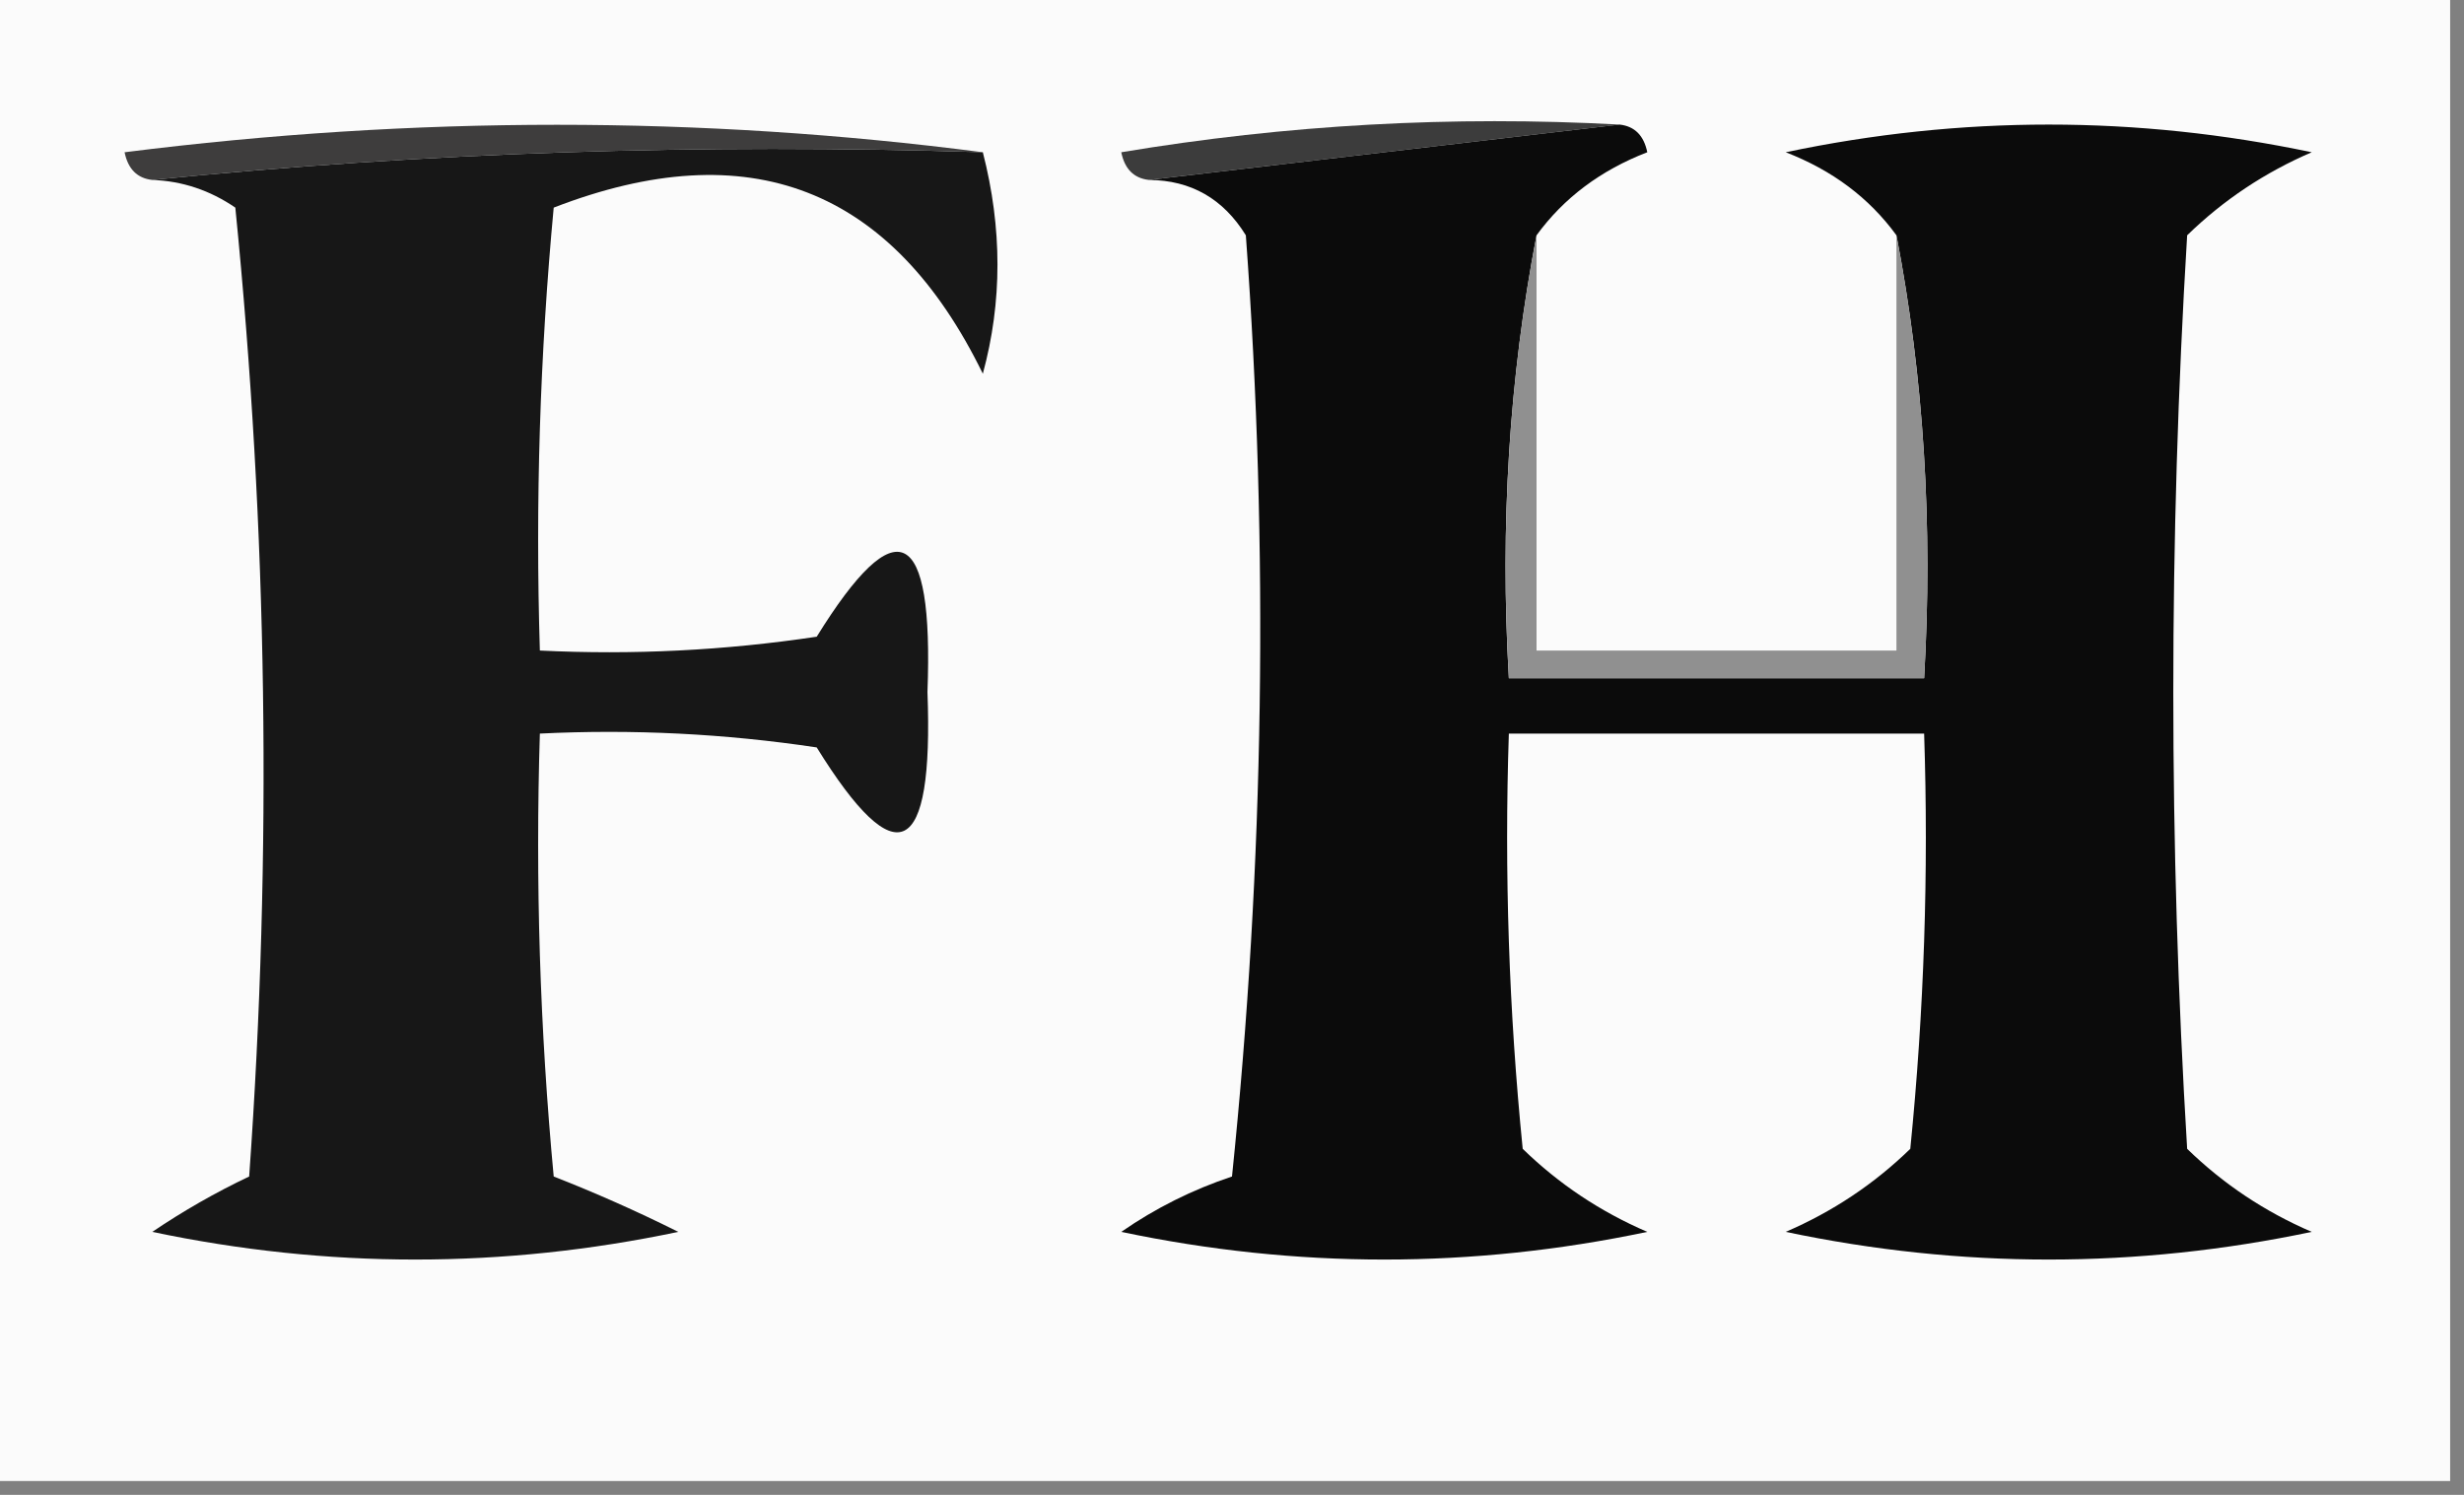 <?xml version="1.0" encoding="UTF-8"?>
<!DOCTYPE svg PUBLIC "-//W3C//DTD SVG 1.1//EN" "http://www.w3.org/Graphics/SVG/1.1/DTD/svg11.dtd">
<svg xmlns="http://www.w3.org/2000/svg" version="1.1" width="89px" height="54px" style="shape-rendering:geometricPrecision; text-rendering:geometricPrecision; image-rendering:optimizeQuality; fill-rule:evenodd; clip-rule:evenodd" xmlns:xlink="http://www.w3.org/1999/xlink">
<rect width="100%" height="100%" fill="#808080" stroke="none"/>
<g><path style="opacity:1" fill="#fbfbfb" d="M -0.5,-0.5 C 29.167,-0.5 58.833,-0.5 88.5,-0.5C 88.5,17.5 88.5,35.5 88.5,53.5C 58.833,53.5 29.167,53.5 -0.5,53.5C -0.5,35.5 -0.5,17.5 -0.5,-0.5 Z"/></g>
<g><path style="opacity:1" fill="#3e3d3d" d="M 35.5,5.5 C 25.319,5.173 15.319,5.506 5.5,6.5C 4.957,6.44 4.624,6.107 4.5,5.5C 14.992,4.177 25.326,4.177 35.5,5.5 Z"/></g>
<g><path style="opacity:1" fill="#3c3c3c" d="M 58.5,4.5 C 52.833,5.167 47.167,5.833 41.5,6.5C 40.957,6.44 40.624,6.107 40.5,5.5C 46.463,4.504 52.463,4.171 58.5,4.5 Z"/></g>
<g><path style="opacity:1" fill="#171717" d="M 5.5,6.5 C 15.319,5.506 25.319,5.173 35.5,5.5C 36.205,8.244 36.205,10.911 35.5,13.5C 32.214,6.774 27.047,4.774 20,7.5C 19.501,12.823 19.334,18.156 19.5,23.5C 22.85,23.665 26.183,23.498 29.5,23C 32.393,18.328 33.726,18.994 33.5,25C 33.726,31.006 32.393,31.672 29.5,27C 26.183,26.502 22.85,26.335 19.5,26.5C 19.334,31.844 19.501,37.177 20,42.5C 21.509,43.09 23.009,43.756 24.5,44.5C 18.167,45.833 11.833,45.833 5.5,44.5C 6.628,43.738 7.795,43.071 9,42.5C 9.833,30.819 9.666,19.152 8.5,7.5C 7.583,6.873 6.583,6.539 5.5,6.5 Z"/></g>
<g><path style="opacity:1" fill="#0b0b0b" d="M 58.5,4.5 C 59.043,4.56 59.376,4.893 59.5,5.5C 57.816,6.15 56.483,7.15 55.5,8.5C 54.512,13.64 54.179,18.974 54.5,24.5C 59.5,24.5 64.5,24.5 69.5,24.5C 69.821,18.974 69.488,13.64 68.5,8.5C 67.517,7.15 66.184,6.15 64.5,5.5C 70.833,4.167 77.167,4.167 83.5,5.5C 81.807,6.228 80.307,7.228 79,8.5C 78.333,19.5 78.333,30.5 79,41.5C 80.307,42.772 81.807,43.772 83.5,44.5C 77.167,45.833 70.833,45.833 64.5,44.5C 66.193,43.772 67.693,42.772 69,41.5C 69.499,36.511 69.666,31.511 69.5,26.5C 64.5,26.5 59.5,26.5 54.5,26.5C 54.334,31.511 54.501,36.511 55,41.5C 56.307,42.772 57.807,43.772 59.5,44.5C 53.167,45.833 46.833,45.833 40.5,44.5C 41.736,43.643 43.069,42.977 44.5,42.5C 45.666,31.181 45.833,19.848 45,8.5C 44.184,7.177 43.017,6.511 41.5,6.5C 47.167,5.833 52.833,5.167 58.5,4.5 Z"/></g>
<g><path style="opacity:1" fill="#909090" d="M 55.5,8.5 C 55.5,13.5 55.5,18.5 55.5,23.5C 59.833,23.5 64.167,23.5 68.5,23.5C 68.5,18.5 68.5,13.5 68.5,8.5C 69.488,13.64 69.821,18.974 69.5,24.5C 64.5,24.5 59.5,24.5 54.5,24.5C 54.179,18.974 54.512,13.64 55.5,8.5 Z"/></g>
</svg>
